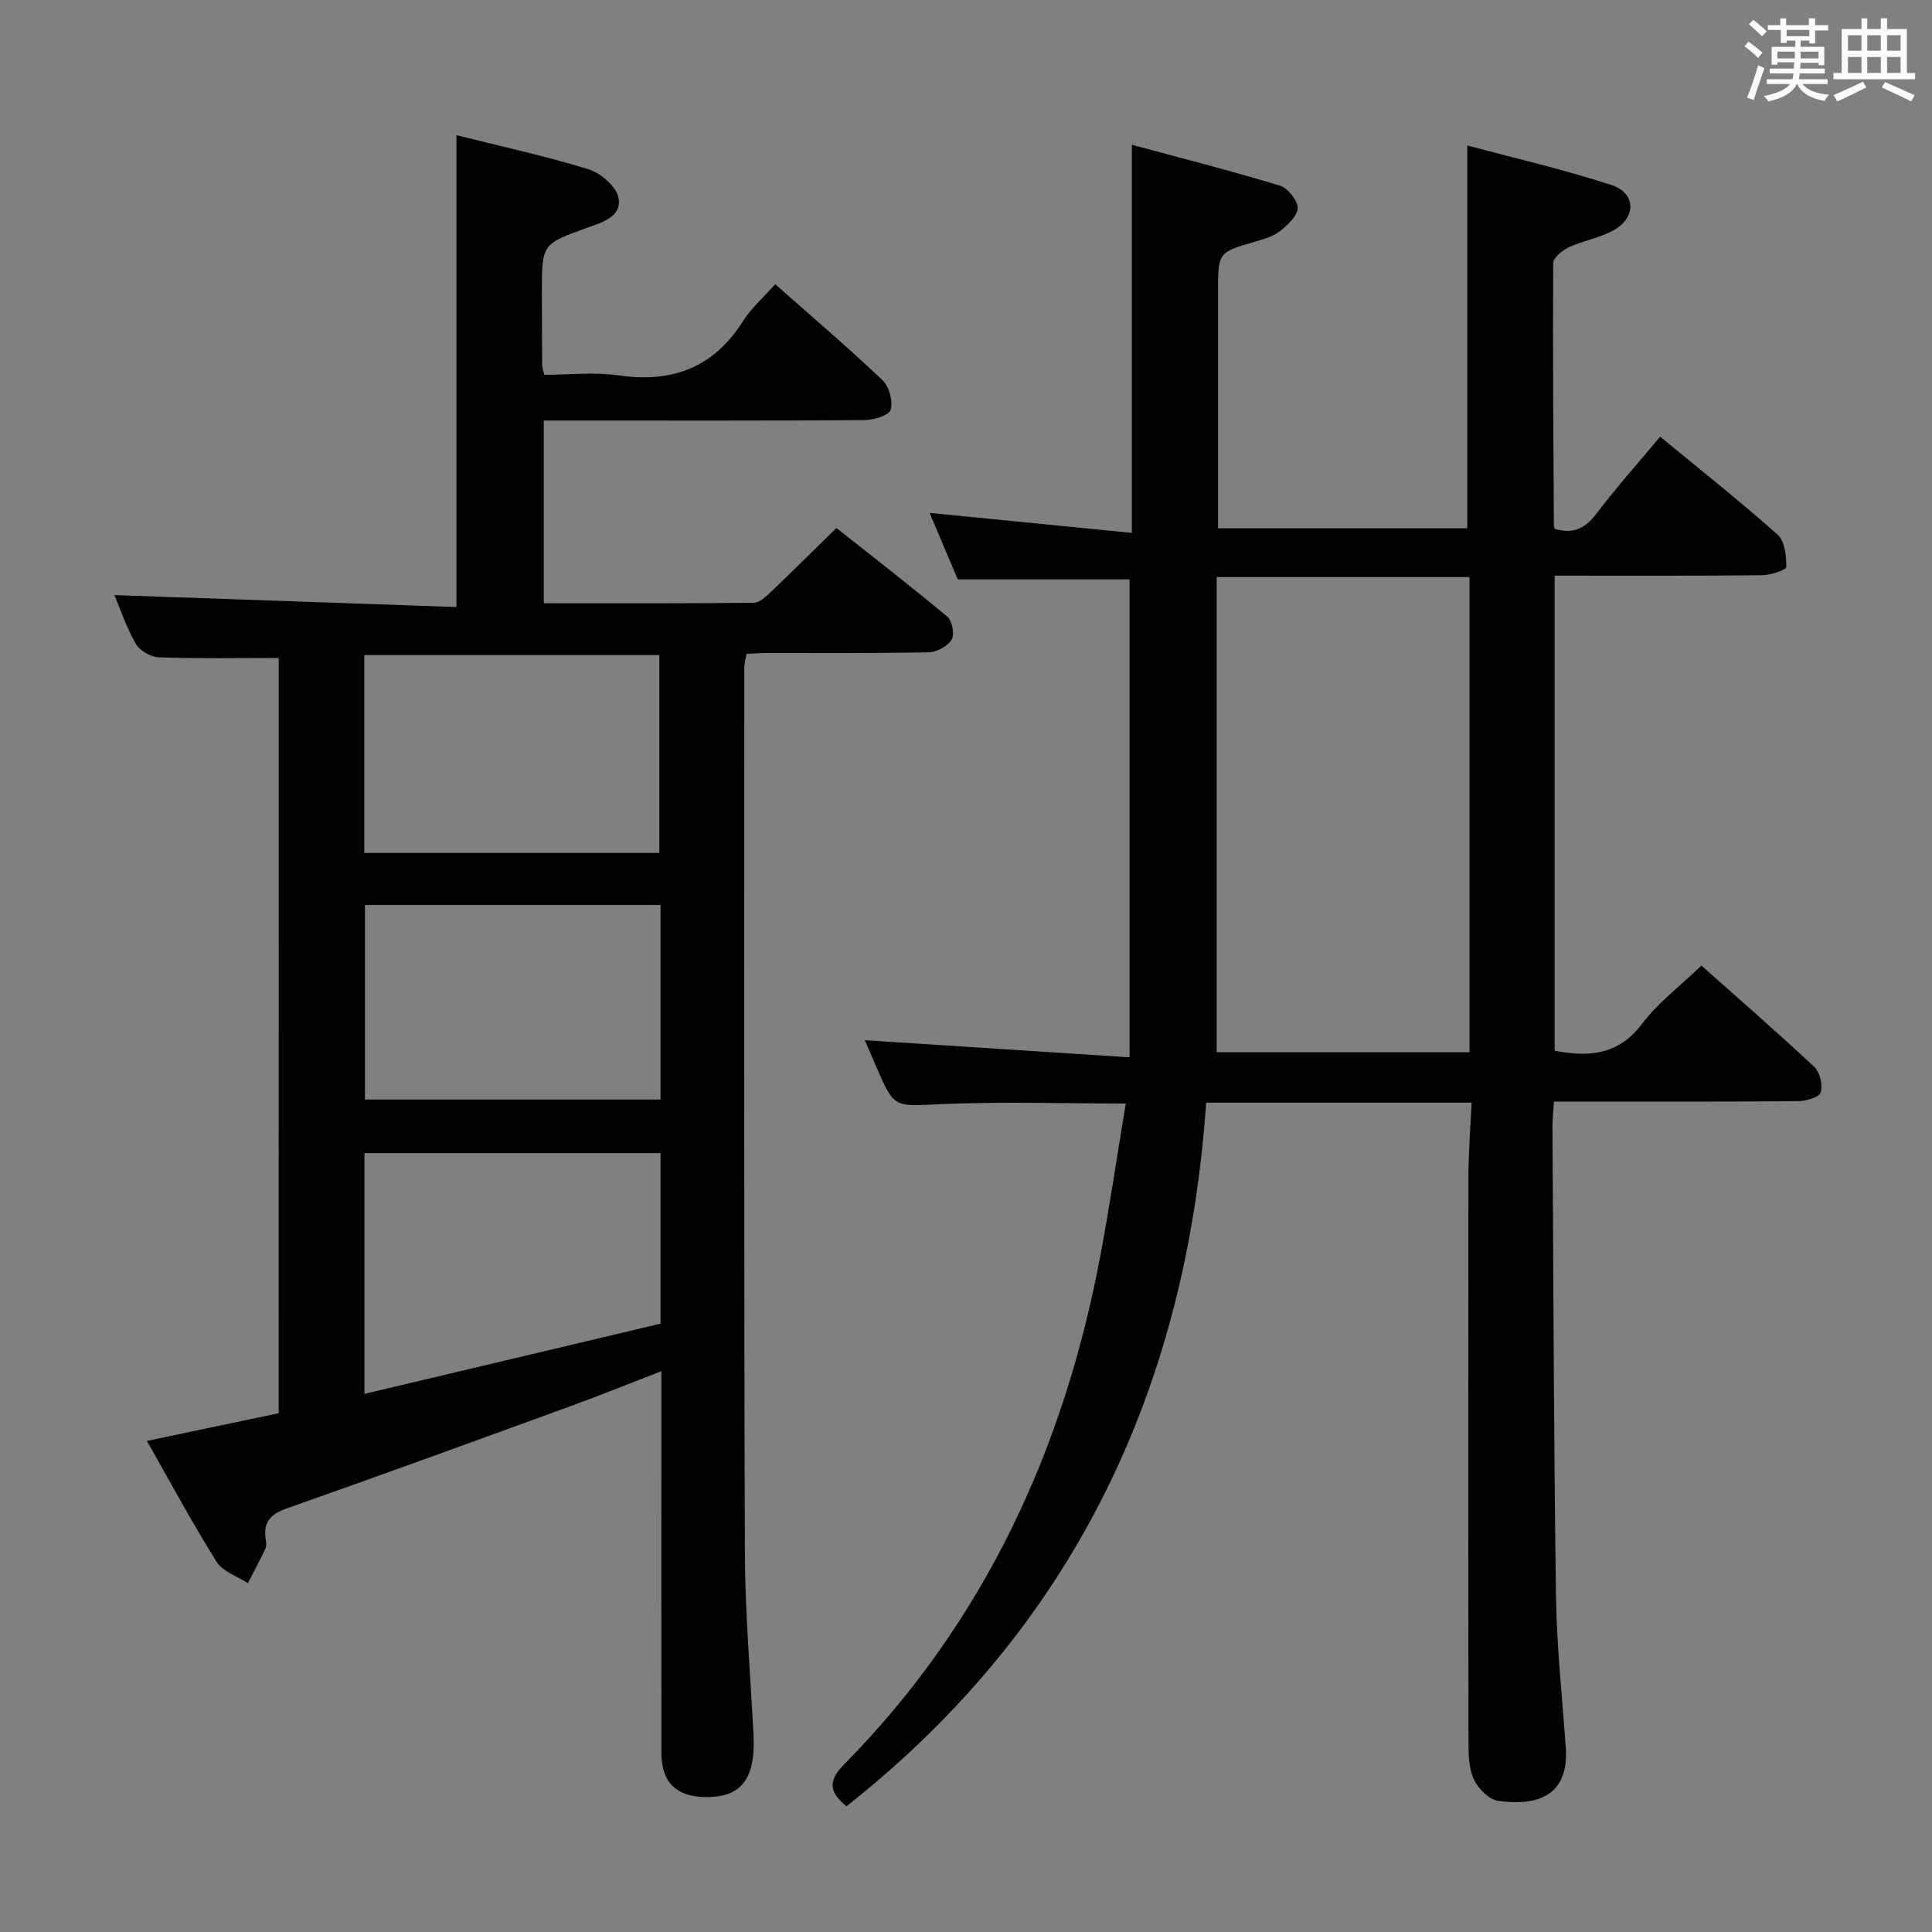 <svg enable-background="new 0 0 400 400" viewBox="0 0 400 400" xmlns="http://www.w3.org/2000/svg"><rect x="0" y="0" width="400" height="400" fill="#808080" stroke="none"/><path d="m361.2 9.6.8-1c.9.7 1.9 1.4 2.9 2.3l-.9 1.1c-1-1-2-1.8-2.8-2.4zm.5 10.6c.9-2.1 1.6-4.3 2.3-6.7.4.2.8.4 1.3.6-.7 2.1-1.5 4.3-2.2 6.6zm.4-15.2.9-.9c1 .8 2 1.6 2.8 2.4l-1 1c-.9-.9-1.8-1.7-2.7-2.5zm12.5-1.2h1.2v1.4h2.7v1.1h-2.7v2.7h-1.2v-.6h-1.8v1.3h4.9v3.8h-1.2v-.5h-3.7c0 .4-.1.9-.1 1.2h5.1v1h-5.2c0 .5-.1.9-.2 1.2h6v1h-5.2c1.1 1.3 2.9 2 5.5 2.2-.4.4-.7.8-.9 1.3-2.9-.5-4.8-1.6-5.7-3.5h-.1c-.8 1.7-2.7 2.9-5.9 3.6-.2-.4-.6-.8-.9-1.1 2.8-.6 4.6-1.4 5.4-2.5h-4.8v-1h5.3c.1-.3.2-.7.2-1.2h-4.9v-1h5c0-.4 0-.8.1-1.3h-3.5v.5h-1.2v-3.7h4.9v-1.3h-1.8v.5h-1.2v-2.7h-2.7v-1h2.6v-1.4h1.2v1.4h4.7v-1.4zm-6.6 8.3h3.6c0-.4 0-.9 0-1.4h-3.6zm1.9-4.6h4.7v-1.3h-4.7zm6.6 3.2h-3.7v1.4h3.7z" fill="#fbfafc"/><path d="m385.3 3.8h1.3v2.2h2.8v-2.2h1.3v2.2h4.1v9.1h1.7v1.3h-16.9v-1.3h1.7v-9.1h4.1v-2.2zm.4 13.1.7 1.2c-1.8.9-3.8 1.9-6 2.9-.2-.4-.5-.8-.8-1.3 2.3-1 4.3-1.9 6.1-2.8zm-3.1-6.4h2.8v-3.2h-2.8zm0 4.6h2.8v-3.3h-2.8zm4-4.6h2.8v-3.2h-2.8zm0 4.6h2.8v-3.3h-2.8zm3.7 1.9c2.1.9 4.1 1.8 6.1 2.7l-.7 1.3c-2.2-1.1-4.2-2-6.1-2.9zm3.2-9.7h-2.8v3.2h2.8v-3.1zm-2.8 7.8h2.8v-3.3h-2.8z" fill="#fbfafc"/><g fill="#010000"><path d="m233.08 228.47c-13.2 0-25.83-.42-38.41.14-9.51.42-9.48.99-13.29-7.85-.85-1.97-1.69-3.94-2.33-5.4 17.89 1.16 35.83 2.32 54.81 3.55 0-33.74 0-66.29 0-98.95-11.18 0-23.03 0-35.56 0-1.64-3.87-3.63-8.56-5.84-13.77 14.27 1.41 27.96 2.76 41.88 4.14 0-27.08 0-53.12 0-80.36 10.39 2.81 20.6 5.41 30.67 8.47 1.63.5 3.67 3.06 3.65 4.64-.02 1.64-2.1 3.52-3.69 4.79-1.37 1.09-3.27 1.62-5.01 2.13-7.77 2.26-7.78 2.23-7.78 10.46v48.92h51.6c0-25.96 0-52.1 0-79.27 9.91 2.67 20.05 4.98 29.88 8.21 5.08 1.67 5.14 6.75.41 9.36-2.85 1.58-6.27 2.12-9.25 3.51-1.36.63-3.25 2.19-3.25 3.33-.11 18.15.04 36.31.14 54.46 0 .15.13.3.24.53 3.56 1.06 6.14.05 8.5-3.06 4.1-5.41 8.64-10.5 13.27-16.04 8.31 6.85 16.51 13.34 24.31 20.28 1.5 1.33 1.82 4.43 1.8 6.7 0 .61-3.26 1.69-5.03 1.71-14.15.14-28.31.08-42.93.08v98.36c7.12 1.38 13.25.89 18.13-5.6 3.26-4.33 7.77-7.72 12.26-12.03 7.6 6.77 15.61 13.72 23.35 20.96 1.18 1.1 1.81 3.76 1.35 5.31-.29 1-3.02 1.78-4.67 1.8-14.67.14-29.33.09-44 .09-1.99 0-3.98 0-6.56 0-.12 1.96-.33 3.71-.31 5.46.2 32.32.27 64.63.73 96.95.15 10.46 1.29 20.91 2.03 31.36.76 10.83-7.16 12-14.02 11-1.86-.27-4.02-2.43-4.93-4.27-1.05-2.11-1.18-4.83-1.19-7.29-.07-39.17-.07-78.33-.02-117.5.01-5.09.42-10.18.66-15.48-18.54 0-36.31 0-54.96 0-4.06 59.06-27.31 108.43-74.47 145.68-3.12-2.58-4.23-4.88-.59-8.57 29.11-29.48 45.67-65.37 53.21-105.72 1.92-10.26 3.45-20.59 5.21-31.22zm71.17-10.61c0-33.05 0-65.62 0-98.38-17.4 0-34.46 0-52.35 0v98.38z"/><path d="m57.71 136.22c-8.6 0-16.73.16-24.84-.13-1.66-.06-3.94-1.38-4.75-2.79-1.96-3.41-3.23-7.23-4.43-10.09 23.54.82 47.14 1.64 70.8 2.47 0-33.16 0-65.21 0-97.69 9.08 2.27 18.31 4.27 27.3 7.04 2.55.78 5.79 3.55 6.26 5.89.78 3.93-3.34 5.11-6.49 6.24-9.37 3.36-9.38 3.36-9.37 13.51 0 5 .03 10 .06 15 0 .32.14.65.42 1.93 5 0 10.33-.61 15.46.13 11.14 1.6 19.67-1.67 25.76-11.33 1.66-2.63 4.13-4.76 6.61-7.55 7.49 6.62 15.03 13.05 22.21 19.86 1.38 1.31 2.22 4.36 1.69 6.13-.35 1.18-3.55 2.13-5.48 2.14-20.16.15-40.33.09-60.49.09-1.82 0-3.64 0-5.85 0v37.83c14.59 0 29.04.06 43.49-.1 1.22-.01 2.57-1.33 3.6-2.31 4.34-4.13 8.58-8.36 13.49-13.18 7.54 5.97 15.38 12.01 22.97 18.37 1.02.85 1.55 3.71.89 4.77-.83 1.36-3.08 2.57-4.75 2.6-11.16.23-22.33.12-33.49.14-1.31 0-2.63.12-4.22.19-.18 1.04-.47 1.97-.47 2.9 0 60.99-.08 121.98.13 182.97.04 12.62 1.13 25.24 1.78 37.85.48 9.27-2.55 13.15-10.21 12.96-5.83-.14-8.84-3.15-8.85-9.03-.03-24.33-.01-48.66-.01-72.99 0-1.82 0-3.65 0-6.16-6.43 2.49-12.38 4.9-18.4 7.1-19.66 7.16-39.32 14.34-59.06 21.28-3.4 1.2-5.02 2.81-4.46 6.4.1.65.2 1.43-.06 1.98-1.14 2.41-2.41 4.77-3.64 7.14-2.2-1.45-5.19-2.4-6.47-4.43-5.01-7.99-9.48-16.32-14.42-25.02 9.37-1.97 18.21-3.83 27.28-5.74.01-52.34.01-104.43.01-156.37zm79.05 102.52c-20.63 0-40.85 0-61.31 0v49.85c20.71-4.91 40.97-9.72 61.31-14.54 0-11.82 0-23.28 0-35.31zm-61.34-62.15h61.09c0-13.98 0-27.54 0-40.96-20.64 0-40.86 0-61.09 0zm61.34 10.78c-20.68 0-40.88 0-61.2 0v40.28h61.2c0-13.45 0-26.55 0-40.28z"/></g></svg>